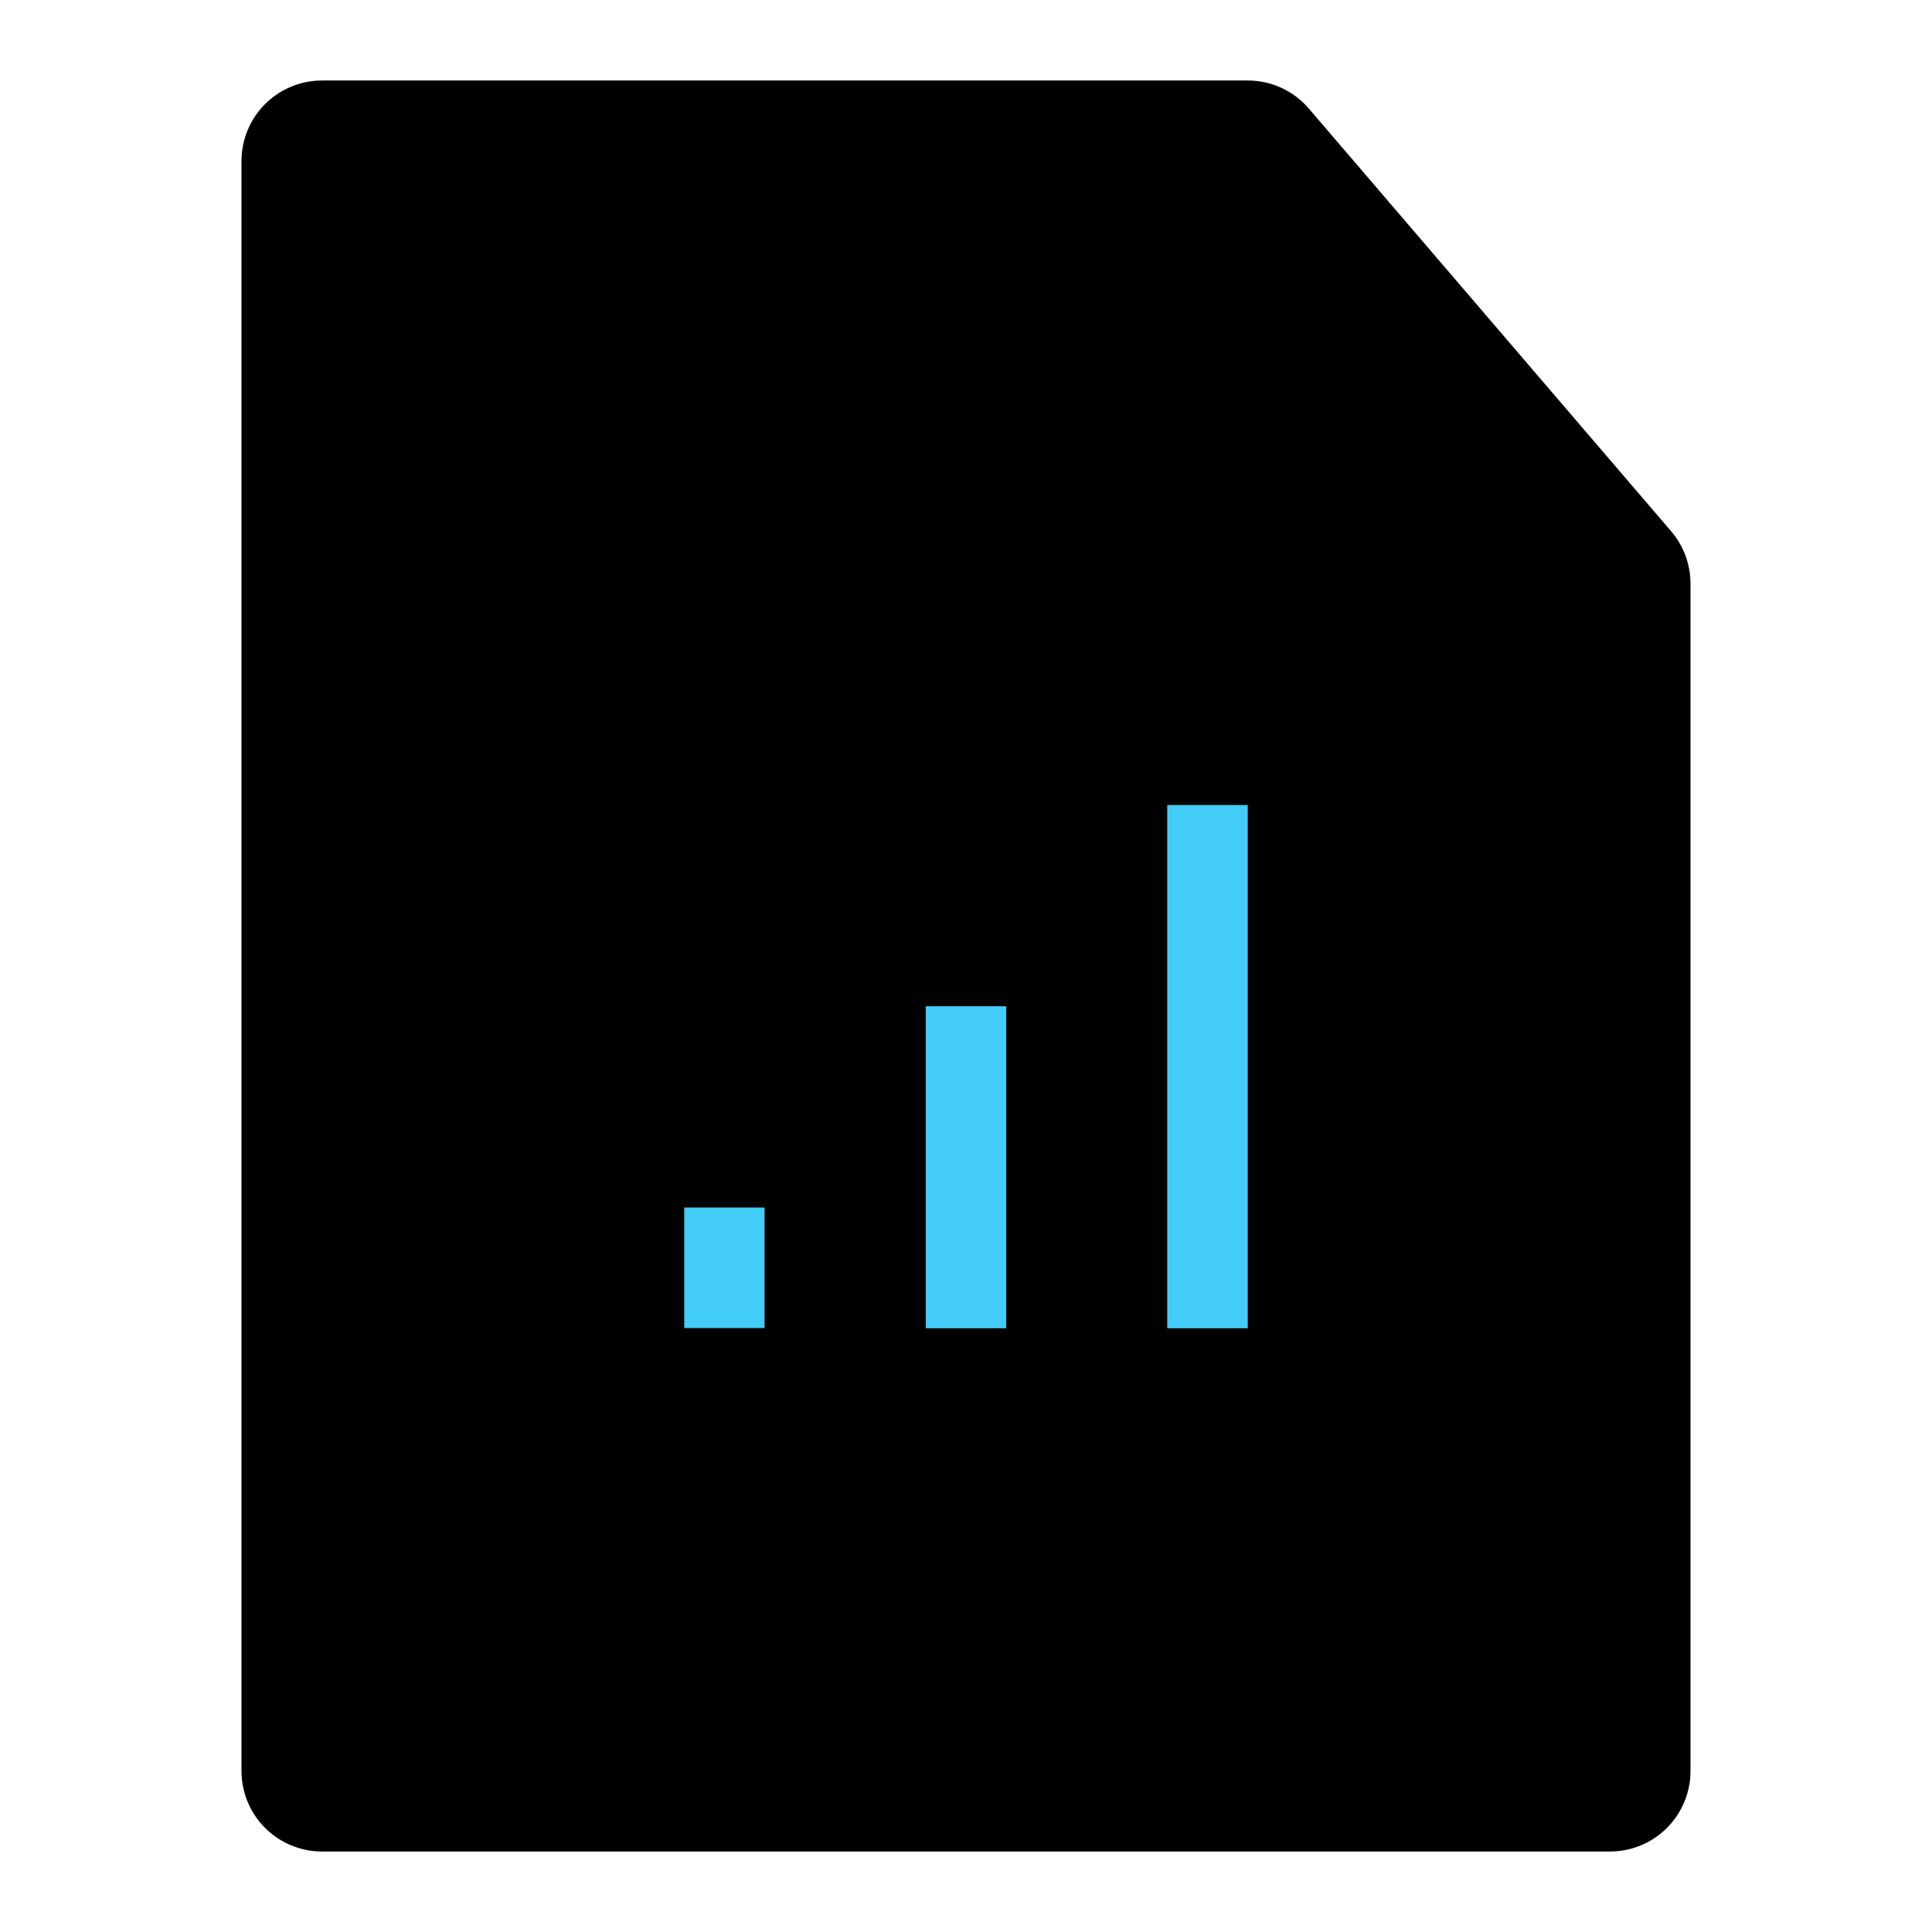 <svg viewBox="0 0 48 48" fill="none" xmlns="http://www.w3.org/2000/svg"><path d="M8 44V4H31L40 14.5V44H8Z" fill="currentColor" stroke="currentColor" stroke-width="4" stroke-linecap="round" stroke-linejoin="round"/><rect x="15" y="28" width="6" height="7" fill="#43CCF8" stroke="currentColor" stroke-width="4" stroke-linecap="round" stroke-linejoin="round"/><path d="M14 35H34" stroke="currentColor" stroke-width="4" stroke-linecap="round" stroke-linejoin="round"/><rect x="21" y="23" width="6" height="12" fill="#43CCF8" stroke="currentColor" stroke-width="4" stroke-linecap="round" stroke-linejoin="round"/><rect x="27" y="18" width="6" height="17" fill="#43CCF8" stroke="currentColor" stroke-width="4" stroke-linecap="round" stroke-linejoin="round"/></svg>